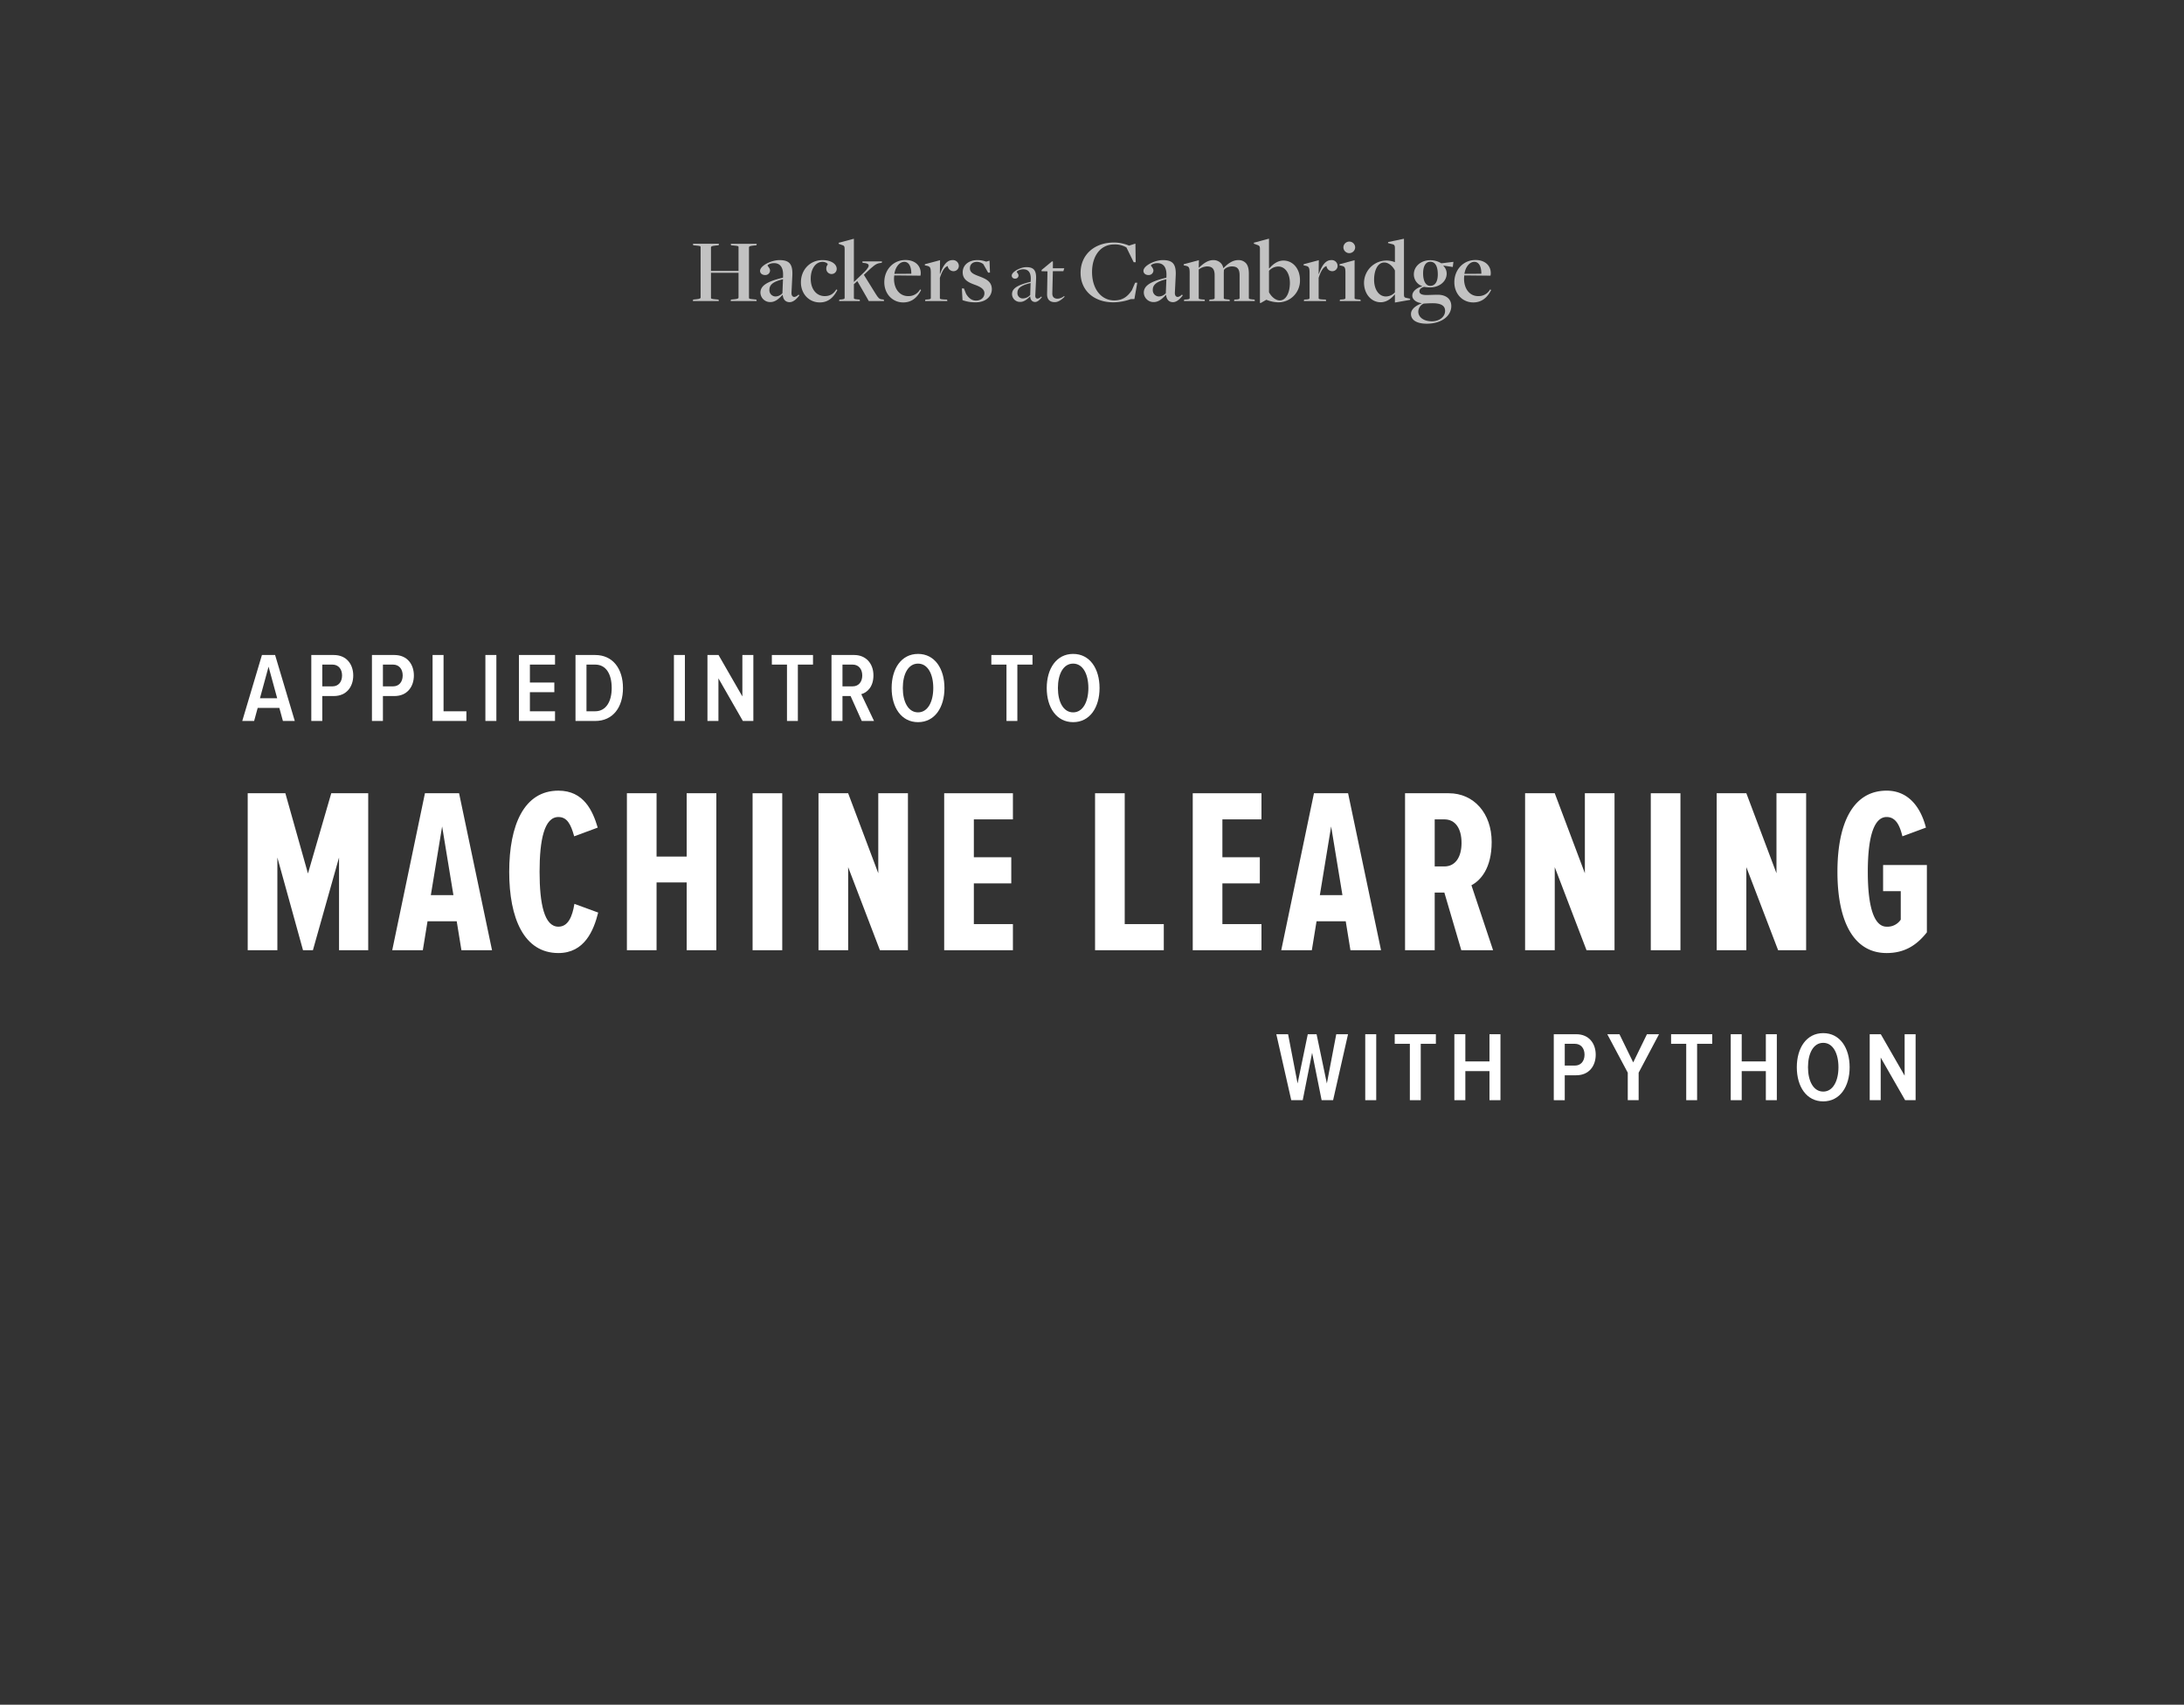 <svg id="Layer_1" data-name="Layer 1" xmlns="http://www.w3.org/2000/svg" viewBox="0 0 1382 1078.888"><rect x="0" y="0" width="1382" height="1078.888" fill="#333333" stroke="none"/><defs><style>.cls-1{fill:#fff;}.cls-2{opacity:0.7;}</style></defs><title>Machine Learning Slide</title><path class="cls-1" d="M179.023,456.289l-2.253-8.262h-13.708l-2.253,8.262h-7.512l12.456-41.749h8.325l12.455,41.749Zm-9.076-34.363-5.445,19.967h10.892Z"/><path class="cls-1" d="M196.986,456.289V414.541h14.209c8.199,0,12.33,6.009,12.33,12.957,0,7.01-4.131,13.019-12.33,13.019h-7.261v15.773Zm19.466-28.792c0-4.131-2.378-6.885-6.071-6.885h-6.446v13.77h6.446C214.074,434.382,216.452,431.628,216.452,427.497Z"/><path class="cls-1" d="M235.356,456.289V414.541h14.208c8.199,0,12.33,6.009,12.33,12.957,0,7.01-4.131,13.019-12.33,13.019h-7.261v15.773Zm19.466-28.792c0-4.131-2.379-6.885-6.071-6.885h-6.447v13.77H248.75C252.442,434.382,254.821,431.628,254.821,427.497Z"/><path class="cls-1" d="M273.724,456.289V414.541h6.947v35.615H295.13v6.134Z"/><path class="cls-1" d="M307.147,456.289V414.541h6.947v41.749Z"/><path class="cls-1" d="M328.366,456.289V414.541h22.846v6.071H335.313v11.329h15.46v6.134h-15.46v12.081h15.898v6.134Z"/><path class="cls-1" d="M364.168,456.289V414.541h12.456c11.204,0,17.588,8.763,17.588,20.906s-6.321,20.843-17.588,20.843Zm22.909-20.843c0-8.763-3.506-14.835-10.453-14.835h-5.508v29.544h5.508C383.446,450.155,387.077,444.021,387.077,435.446Z"/><path class="cls-1" d="M426.447,456.289V414.541h6.947v41.749Z"/><path class="cls-1" d="M470.073,456.289l-15.46-26.977v26.977H447.666V414.541h7.01l15.085,26.226V414.541h6.947v41.749Z"/><path class="cls-1" d="M497.99,456.289V420.612h-9.577v-6.071h26.038v6.071H504.875v35.677Z"/><path class="cls-1" d="M545.309,456.289l-7.072-15.773h-5.133v15.773h-6.947V414.541h14.396c7.198,0,12.143,5.195,12.143,12.894,0,7.323-4.006,10.891-7.698,11.892l8.074,16.962Zm.314-28.792c0-4.131-2.379-6.885-6.071-6.885h-6.447v13.77h6.447C543.243,434.382,545.622,431.628,545.622,427.497Z"/><path class="cls-1" d="M564.212,435.446c0-12.268,6.134-21.594,16.712-21.594s16.712,9.326,16.712,21.594S591.502,457.04,580.924,457.04,564.212,447.714,564.212,435.446Zm26.351,0c0-8.763-3.442-15.46-9.639-15.46-6.259,0-9.64,6.697-9.64,15.46,0,8.637,3.381,15.398,9.64,15.398C587.12,450.844,590.562,444.084,590.562,435.446Z"/><path class="cls-1" d="M636.881,456.289V420.612h-9.576v-6.071h26.038v6.071h-9.576v35.677Z"/><path class="cls-1" d="M662.356,435.446c0-12.268,6.134-21.594,16.712-21.594s16.712,9.326,16.712,21.594S689.646,457.04,679.068,457.04,662.356,447.714,662.356,435.446Zm26.351,0c0-8.763-3.442-15.46-9.639-15.46-6.26,0-9.64,6.697-9.64,15.46,0,8.637,3.38,15.398,9.64,15.398C685.265,450.844,688.707,444.084,688.707,435.446Z"/><path class="cls-1" d="M214.534,601.377V542.694L198.001,601.377h-6.255l-16.234-58.683V601.377H156.745V502.033h23.831l14.298,50.789,14.745-50.789h23.384V601.377Z"/><path class="cls-1" d="M291.985,601.377l-2.979-18.319H270.538l-2.979,18.319H248.196l20.703-99.344h21.597l20.852,99.344ZM279.772,523.034l-7.149,43.49h14.298Z"/><path class="cls-1" d="M322.222,551.779c0-29.639,9.383-51.384,31.129-51.384,16.085,0,21.745,12.809,24.873,23.384L363.33,529.29c-2.086-7.596-4.468-12.213-9.979-12.213-8.937,0-11.915,14.447-11.915,34.703s2.979,34.703,11.915,34.703c6.106,0,8.787-6.255,10.128-14.447l15.043,5.512c-2.83,11.319-8.639,25.617-25.171,25.617C331.605,603.164,322.222,581.27,322.222,551.779Z"/><path class="cls-1" d="M434.523,601.377V558.482H415.459V601.377H396.692V502.033h18.767v40.065h19.064V502.033h18.766V601.377Z"/><path class="cls-1" d="M476.227,601.377V502.033h18.767V601.377Z"/><path class="cls-1" d="M556.804,601.377l-20.107-52.576V601.377H517.931V502.033h18.767l19.064,50.64v-50.64h18.767V601.377Z"/><path class="cls-1" d="M597.466,601.377V502.033H640.957v16.533H616.233v23.979h23.682v16.533H616.233v25.767H640.957V601.377Z"/><path class="cls-1" d="M692.938,601.377V502.033h18.767v82.811h24.724V601.377Z"/><path class="cls-1" d="M754.748,601.377V502.033h43.49v16.533H773.515v23.979h23.682v16.533H773.515v25.767h24.724V601.377Z"/><path class="cls-1" d="M854.538,601.377l-2.98-18.319H833.09l-2.978,18.319H810.749l20.703-99.344h21.596L873.9,601.377Zm-12.214-78.343-7.148,43.49h14.298Z"/><path class="cls-1" d="M924.69,601.377l-10.724-36.49H907.86v36.49H889.094V502.033h27.703c15.787,0,27.107,12.66,27.107,30.831,0,16.83-7.149,24.426-12.81,27.405l13.703,41.108Zm.149-67.917c0-9.085-3.873-14.894-10.873-14.894H907.86v29.788h6.106C920.967,548.354,924.84,542.396,924.84,533.46Z"/><path class="cls-1" d="M1003.927,601.377,983.82,548.801V601.377H965.054V502.033H983.82l19.064,50.64v-50.64h18.767V601.377Z"/><path class="cls-1" d="M1044.589,601.377V502.033h18.767V601.377Z"/><path class="cls-1" d="M1125.166,601.377,1105.06,548.801V601.377H1086.293V502.033H1105.06l19.064,50.64v-50.64h18.767V601.377Z"/><path class="cls-1" d="M1162.7,551.779c0-30.533,9.681-51.384,31.129-51.384,13.852,0,21.597,10.575,24.873,23.384l-14.895,5.511c-1.638-6.852-4.17-12.213-9.979-12.213-7.447,0-11.915,10.873-11.915,34.703,0,23.682,4.468,34.703,11.915,34.703a10.063,10.063,0,0,0,8.937-4.468V563.993h-11.171V547.46h27.703v42.598c-6.554,8.341-14.299,13.107-25.469,13.107C1172.381,603.164,1162.7,582.163,1162.7,551.779Z"/><path class="cls-1" d="M836.301,696.289l-6.009-29.982-5.946,29.982H817.085l-9.451-41.748h7.448l6.009,31.17,6.447-31.17h5.57l6.51,31.17,5.946-31.17h7.448l-9.451,41.748Z"/><path class="cls-1" d="M863.904,696.289V654.541h6.948v41.748Z"/><path class="cls-1" d="M892.134,696.289V660.611h-9.577v-6.07h26.038v6.07h-9.576v35.678Z"/><path class="cls-1" d="M942.52,696.289V677.887H927.247v18.402H920.3V654.541h6.947v17.212H942.52V654.541h6.947v41.748Z"/><path class="cls-1" d="M983.204,696.289V654.541h14.208c8.199,0,12.33,6.008,12.33,12.956,0,7.011-4.131,13.018-12.33,13.018h-7.261v15.774Zm19.466-28.792c0-4.132-2.379-6.886-6.071-6.886h-6.447v13.77h6.447C1000.291,674.382,1002.67,671.628,1002.67,667.497Z"/><path class="cls-1" d="M1030.023,696.289v-17.4l-12.957-24.348h7.699l8.7,17.838,8.7-17.838h7.636l-12.894,24.348v17.4Z"/><path class="cls-1" d="M1067.015,696.289V660.611h-9.576v-6.07h26.038v6.07H1073.9v35.678Z"/><path class="cls-1" d="M1117.401,696.289V677.887h-15.273v18.402h-6.947V654.541h6.947v17.212h15.273V654.541h6.947v41.748Z"/><path class="cls-1" d="M1136.992,675.446c0-12.269,6.135-21.595,16.712-21.595s16.712,9.326,16.712,21.595-6.134,21.594-16.712,21.594S1136.992,687.714,1136.992,675.446Zm26.352,0c0-8.763-3.442-15.46-9.64-15.46-6.259,0-9.639,6.697-9.639,15.46,0,8.638,3.38,15.398,9.639,15.398C1159.901,690.844,1163.344,684.084,1163.344,675.446Z"/><path class="cls-1" d="M1205.531,696.289l-15.46-26.977v26.977h-6.948V654.541h7.011l15.084,26.226V654.541h6.948v41.748Z"/><g id="Page-1" class="cls-2"><g id="hac-logo"><g id="hac-logo-light"><path id="Fill-1" class="cls-1" d="M438.6,189.603l2.164-.229c1.872-.175,2.576-.583,2.576-.99V156.262c0-.465-.35-.64-2.983-.872l-1.695-.172-.177-.93h16.438l-.173.93-2.283.232c-1.872.172-2.572.579-2.572.983v15.019H467.328v-15.19c0-.465-.35-.64-2.983-.872l-1.757-.172-.173-.93h16.442l-.177.93-2.222.232c-1.815.172-2.518.579-2.518.983V188.56c0,.465.353.64,2.987.869l1.695.175.177.929H462.354l.177-.929,2.283-.229c1.872-.175,2.514-.526,2.514-.99V172.672H449.894V188.56c0,.465.35.64,2.983.869l1.811.175.177.929H438.427Z"/><path id="Fill-3" class="cls-1" d="M495.113,185.547l.353-8.816c-6.966,1.623-8.603,3.943-8.603,6.728a3.958,3.958,0,0,0,3.806,4.176,6.034,6.034,0,0,0,4.444-2.088m.177,1.101-.119-.057c-2.222,2.435-4.621,4.58-7.662,4.58a6.126,6.126,0,0,1-6.32-5.913c0-4.118,3.452-6.961,14.277-9.513l.058-1.505c.116-5.395-2.164-7.715-5.793-7.715-2.049,0-4.037.987-4.037,1.509,0,.408,1.58,1.623,1.58,3.246a2.967,2.967,0,0,1-3.16,2.785c-1.815,0-3.16-1.101-3.16-2.61,0-3.364,7.254-6.843,12.229-6.843,6.143,0,8.542,2.32,8.192,9.799l-.527,10.614c-.119,1.97.642,2.899,1.872,2.899a4.293,4.293,0,0,0,2.572-1.509l.527.522c-1.346,1.798-3.568,4.29-6.143,4.29-2.514,0-4.094-1.566-4.386-4.58"/><path id="Fill-5" class="cls-1" d="M506.81,178.704c0-7.947,5.732-14.093,13.69-14.093,5.093,0,8.953,2.263,8.953,5.566a3.216,3.216,0,0,1-3.275,3.246,3.344,3.344,0,0,1-3.279-3.825c0-1.276.88-2.031.88-2.377-.177-.697-1.757-1.509-3.279-1.509-4.213,0-7.489,4.176-7.489,10.671,0,6.725,3.687,11.018,8.834,11.018,3.045,0,5.386-1.101,7.373-4.233l.646.347c-2.46,4.987-6.028,7.886-11.118,7.886-6.847,0-11.936-5.452-11.936-12.699"/><path id="Fill-7" class="cls-1" d="M531.145,189.603l1.053-.057c1.638-.172,2.28-.29,2.28-.987V157.596c0-1.741-.35-2.206-1.872-2.61l-1.93-.697.058-.636,9.595-2.553v27.371l4.505-4.29c2.987-2.728,4.859-4.816,4.859-6.031,0-.987-.88-1.566-3.102-1.741l-.761-.057-.116-.93H558.12l-.177.93-1.111.114c-2.576.35-4.155,1.741-8.838,6.206l-1.345,1.276,7.373,11.887c1.757,2.785,2.283,3.478,4.271,3.654l.938.114.173.929h-9.653l-1.172-2.088-6.085-10.553-2.164,1.97v8.812c0,.526.353.64,2.691.872l.996.057.119.929H530.968Z"/><path id="Fill-9" class="cls-1" d="M576.66,173.252c.058-3.943-1.23-7.54-4.448-7.54-2.983,0-5.617,3.25-6.259,7.597,0,0,10.764-.057,10.706-.057m-17.084,5.391c0-7.944,5.674-14.089,13.397-14.089,6.085,0,9.653,3.596,9.653,8.29a8.177,8.177,0,0,1-.173,1.623s-15.973-.172-16.557-.172a13.927,13.927,0,0,0-.177,2.259c.058,6.496,3.744,10.847,8.892,10.847a8.31,8.31,0,0,0,7.608-4.233l.642.347c-2.457,4.987-6.143,7.887-11.291,7.887-6.904,0-11.994-5.509-11.994-12.759"/><path id="Fill-11" class="cls-1" d="M585.55,189.603l1.111-.057c1.695-.118,2.341-.29,2.341-.987V172.847c0-3.596-.469-4.176-2.457-4.64l-1.345-.29.058-.697,9.595-2.553-.119,8.641h.177c1.988-5.566,4.329-8.698,7.842-8.698a3.723,3.723,0,0,1,3.979,3.596,3.341,3.341,0,0,1-3.337,3.421,3.695,3.695,0,0,1-3.687-3.25c-1.93.583-3.51,2.96-4.974,7.483v12.813c0,.526.469.754,2.81.872l1.757.057.173.929H585.373Z"/><path id="Fill-13" class="cls-1" d="M609.064,189.953l-.411-7.365,1.288-.057,1.345,3.361c1.522,2.667,3.571,4.351,6.378,4.351,3.045,0,5.267-1.913,5.267-4.64,0-2.781-2.749-4.176-6.262-5.448-3.917-1.448-7.489-3.132-7.489-7.829,0-4.522,3.744-7.711,9.245-7.711a15.384,15.384,0,0,1,5.617.987l2.107-.64.292,7.54-1.169.057-3.045-5.395a6.828,6.828,0,0,0-3.979-1.448c-2.868,0-4.505,1.68-4.505,4.058,0,2.785,2.341,3.772,6.028,5.162,4.098,1.562,7.842,3.246,7.842,8.115,0,4.294-3.571,8.298-10.357,8.298a23.578,23.578,0,0,1-8.192-1.394"/><path id="Fill-15" class="cls-1" d="M651.904,186.713l.242-7.586c-6.778,1.645-8.336,3.625-8.336,6.185a3.351,3.351,0,0,0,3.463,3.575,6.708,6.708,0,0,0,4.632-2.174m0,.919-.097-.046c-1.804,1.838-3.853,3.478-6.194,3.478a4.984,4.984,0,0,1-5.216-4.833c0-3.432,2.778-5.702,11.799-7.879l.051-1.645c.144-4.88-2.049-6.281-4.83-6.281-1.952,0-4.047,1.112-4.047,1.645,0,.34,1.122,1.112,1.122,2.32a2.001,2.001,0,0,1-2.146,1.934,1.936,1.936,0,0,1-2.146-1.888c0-2.367,5.415-5.363,9.22-5.363,4.386,0,6.482,1.691,6.19,7.633l-.487,10.296c-.047,1.451.487,1.984,1.465,1.984a4.004,4.004,0,0,0,2.291-1.355l.393.436c-1.028,1.255-2.489,3.042-4.293,3.042-1.71,0-2.976-1.205-3.073-3.478"/><path id="Fill-17" class="cls-1" d="M662.576,186.133l.242-14.4-3.802-.1.148-.819,6.533-5.416.584.146-.047,4.254h7.218l-.584,1.834h-6.634s-.343,13.971-.343,14.018c-.047,2.32,1.219,3.386,3.319,3.386a6.805,6.805,0,0,0,4.145-1.695l.292.486c-1.804,1.738-3.853,3.382-6.244,3.382-2.727,0-4.877-1.305-4.827-5.077"/><path id="Fill-19" class="cls-1" d="M683.776,172.673c0-11.251,8.484-19.194,21.239-19.194a24.508,24.508,0,0,1,9.419,1.973l4.037-1.276.177,11.769h-1.284L712.796,156.61a14.403,14.403,0,0,0-7.781-1.913c-8.953,0-13.985,7.711-13.985,17.453,0,10.843,5.909,17.975,14.043,17.975,5.382,0,8.484-2.435,11.237-6.553,0-.057,1.988-4.64,1.988-4.64h1.345l-1.815,10.325-2.341.057a33.232,33.232,0,0,1-10.883,2.031c-12.171,0-20.828-7.307-20.828-18.672"/><path id="Fill-21" class="cls-1" d="M737.712,185.547l.353-8.816c-6.966,1.623-8.603,3.943-8.603,6.728a3.958,3.958,0,0,0,3.806,4.176,6.034,6.034,0,0,0,4.444-2.088m.177,1.101-.115-.057c-2.226,2.435-4.625,4.58-7.665,4.58a6.126,6.126,0,0,1-6.32-5.913c0-4.118,3.452-6.961,14.278-9.513l.054-1.505c.119-5.395-2.161-7.715-5.79-7.715-2.049,0-4.037.987-4.037,1.509,0,.408,1.576,1.623,1.576,3.246a2.963,2.963,0,0,1-3.156,2.785c-1.814,0-3.16-1.101-3.16-2.61,0-3.364,7.254-6.843,12.229-6.843,6.143,0,8.542,2.32,8.188,9.799l-.523,10.614c-.115,1.97.646,2.899,1.869,2.899a4.28,4.28,0,0,0,2.575-1.509l.53.522c-1.345,1.798-3.571,4.29-6.143,4.29-2.522,0-4.098-1.566-4.39-4.58"/><path id="Fill-23" class="cls-1" d="M749.351,189.603l1.115-.057c1.695-.118,2.337-.29,2.337-.987V172.847c0-3.596-.469-4.176-2.457-4.64l-1.345-.29.058-.697,9.595-2.553-.115,4.698.115.057c2.399-2.202,5.328-4.812,9.126-4.812a6.468,6.468,0,0,1,4.682,1.855,5.561,5.561,0,0,1,1.584,3.132l.173.057c2.518-2.549,5.559-5.044,9.361-5.044a6.292,6.292,0,0,1,4.682,1.798c1.403,1.391,1.988,3.768,1.988,6.785V188.62c0,.404.058.694,2.752.926l.876.057.177.929H780.889l.177-.929,1.169-.057c1.93-.118,2.164-.465,2.164-.987V174.238c0-4.176-1.58-5.627-4.855-5.627-2.107,0-4.39,1.044-5.09,2.32a13.731,13.731,0,0,1-.061,1.509v16.234c0,.408.119.64,2.691.872l.938.057.177.929H765.151l.177-.929,1.107-.057c1.876-.118,2.168-.465,2.168-.987V174.238c0-4.176-1.638-5.627-4.859-5.627a9.029,9.029,0,0,0-5.205,1.973v18.09c0,.526.353.701,2.63.872l1.115.057.115.929H749.178Z"/><path id="Fill-25" class="cls-1" d="M816.219,179.05c0-5.913-2.868-10.378-7.37-10.378a7.986,7.986,0,0,0-5.851,2.724v13.571c1.519,2.839,4.152,5.162,6.843,5.162,3.921,0,6.378-4.873,6.378-11.079Zm-18.956-21.511c0-1.684-.353-2.149-1.93-2.61l-1.93-.697.054-.636,9.541-2.553v18.73l.231.057c2.399-2.781,5.386-4.93,8.896-4.93,6.024,0,10.476,5.22,10.476,12.295a13.726,13.726,0,0,1-13.812,14.15,21.646,21.646,0,0,1-7.427-1.627h-.061l-3.51,2.034h-.527Z"/><path id="Fill-27" class="cls-1" d="M825.223,189.603l1.115-.057c1.695-.118,2.337-.29,2.337-.987V172.847c0-3.596-.469-4.176-2.457-4.64l-1.346-.29.058-.697,9.595-2.553-.116,8.641h.177c1.988-5.566,4.329-8.698,7.842-8.698a3.719,3.719,0,0,1,3.975,3.596,3.339,3.339,0,0,1-3.337,3.421,3.691,3.691,0,0,1-3.683-3.25c-1.93.583-3.514,2.96-4.974,7.483v12.813c0,.526.469.754,2.807.872l1.76.057.17.929H825.05Z"/><path id="Fill-29" class="cls-1" d="M850.087,156.552a3.716,3.716,0,0,1,7.431,0,3.716,3.716,0,0,1-7.431,0Zm-2.168,33.051,1.115-.057c1.699-.118,2.337-.29,2.337-.987V172.79c0-3.539-.408-4.118-2.453-4.583l-1.291-.29.061-.697,9.48-2.549v24.003c0,.525.35.701,2.749.872l.934.057.177.929H847.749Z"/><path id="Fill-31" class="cls-1" d="M882.675,185.023V171.166c-1.465-2.842-4.098-5.048-6.731-5.048-4.094,0-6.435,4.816-6.435,10.957,0,5.974,2.925,10.557,7.489,10.557a7.84,7.84,0,0,0,5.678-2.61Zm0,1.448-.177-.054c-2.283,2.781-5.324,4.869-8.834,4.869-5.912,0-10.533-5.22-10.533-12.409a14.22,14.22,0,0,1,19.425-12.992s.119-.057.119,0v-8.87c0-1.684-.411-2.263-1.933-2.553l-2.457-.636.116-.64,10.007-2.088v35.2c0,1.566.292,1.916,1.111,2.145l2.81.64-.061.694-9.592,1.684Z"/><path id="Fill-33" class="cls-1" d="M909.818,173.657c0-4.755-1.407-8.001-4.798-8.001-2.807,0-4.505,2.724-4.505,7.365,0,4.93,1.753,7.887,4.505,7.887,3.045,0,4.798-2.553,4.798-7.25m4.621,23.081c0-2.899-1.991-4.583-6.904-4.812-1.699-.061-4.267.054-6.666.229a5.679,5.679,0,0,0-3.398,5.044c0,3.654,3.568,6.149,8.542,6.149s8.427-2.957,8.427-6.61m-21.59,1.97c0-3.303,3.568-5.509,6.728-6.728v-.114c-3.452-.404-5.909-2.377-5.909-4.755,0-2.896,3.16-5.105,6.262-5.913v-.114a7.856,7.856,0,0,1-5.267-7.482c0-4.987,4.444-8.93,10.414-8.93a13.081,13.081,0,0,1,6.962,1.973l7.665-.929-.408,3.25-5.851-.872-.061.232a6.691,6.691,0,0,1,2.049,4.812c0,4.93-4.505,8.755-10.591,8.755a22.017,22.017,0,0,1-3.629-.343c-1.638.343-3.041,1.387-3.041,2.781,0,1.68,1.641,2.377,4.505,2.377,1.933,0,4.971-.175,7.077-.175,5.328,0,8.603,2.728,8.603,7.132,0,6.321-6.205,11.194-15.446,11.194-6.381,0-10.064-2.263-10.064-6.149"/><path id="Fill-35" class="cls-1" d="M937.369,173.252c.061-3.943-1.23-7.54-4.444-7.54-2.987,0-5.62,3.25-6.266,7.597,0,0,10.771-.057,10.71-.057m-17.084,5.391c0-7.944,5.674-14.089,13.401-14.089,6.082,0,9.649,3.596,9.649,8.29a7.694,7.694,0,0,1-.177,1.623s-15.969-.172-16.554-.172a13.915,13.915,0,0,0-.177,2.259c.058,6.496,3.744,10.847,8.896,10.847a8.308,8.308,0,0,0,7.604-4.233l.646.347c-2.46,4.987-6.143,7.887-11.294,7.887-6.904,0-11.994-5.509-11.994-12.759"/></g></g></g></svg>